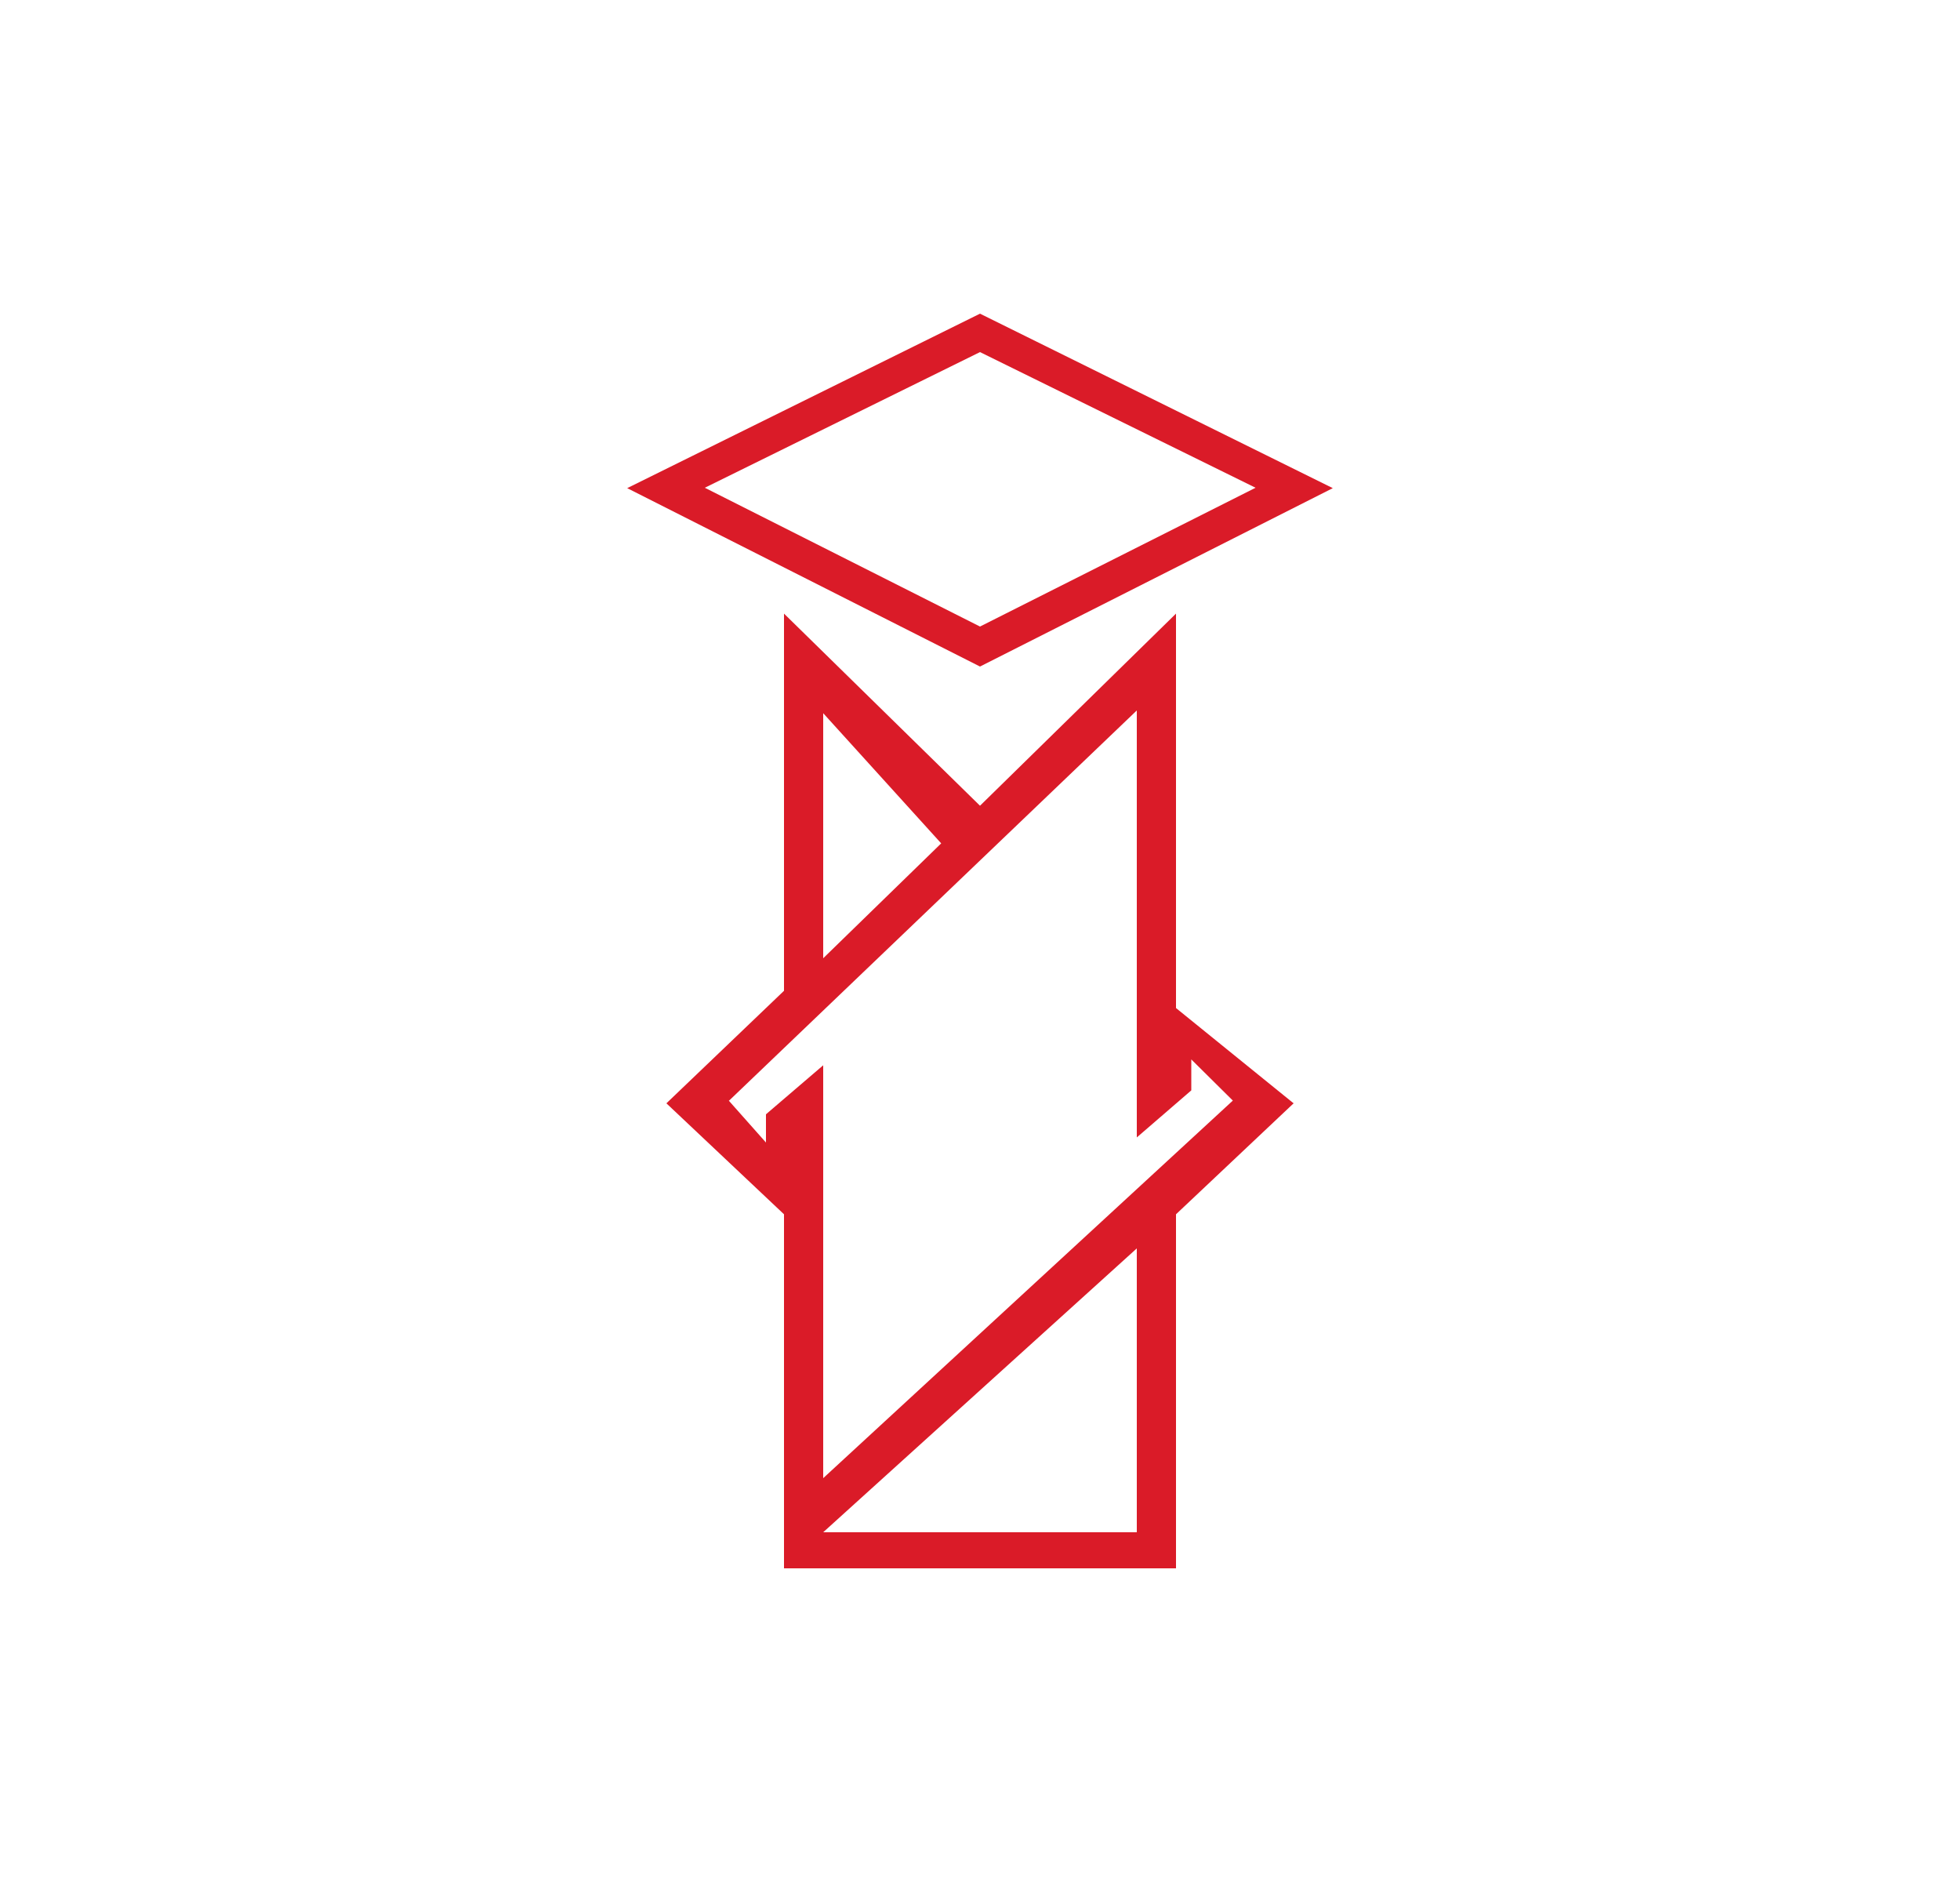 <svg xmlns="http://www.w3.org/2000/svg" width="25" height="24" fill="none" viewBox="0 0 25 24">
    <path fill="#DA1B28" fill-rule="evenodd" d="M12.5 4 8 6.225 12.5 8.5 17 6.225zM10 7.825v4.81L8.5 14.07l1.5 1.415V20h5v-4.515l1.5-1.415-1.5-1.215v-5.03l-2.5 2.45zm4.5 8.095v3.62h-4zm0-6.86-5.2 4.975h-.005l.475.535v-.36l.73-.625v5.265l5.225-4.815-.53-.525v.395l-.695.6zm-4 .035v3.125l1.505-1.465zm2-4.605L8.99 6.22l3.51 1.77 3.515-1.77z" clip-rule="evenodd"/>
</svg>
